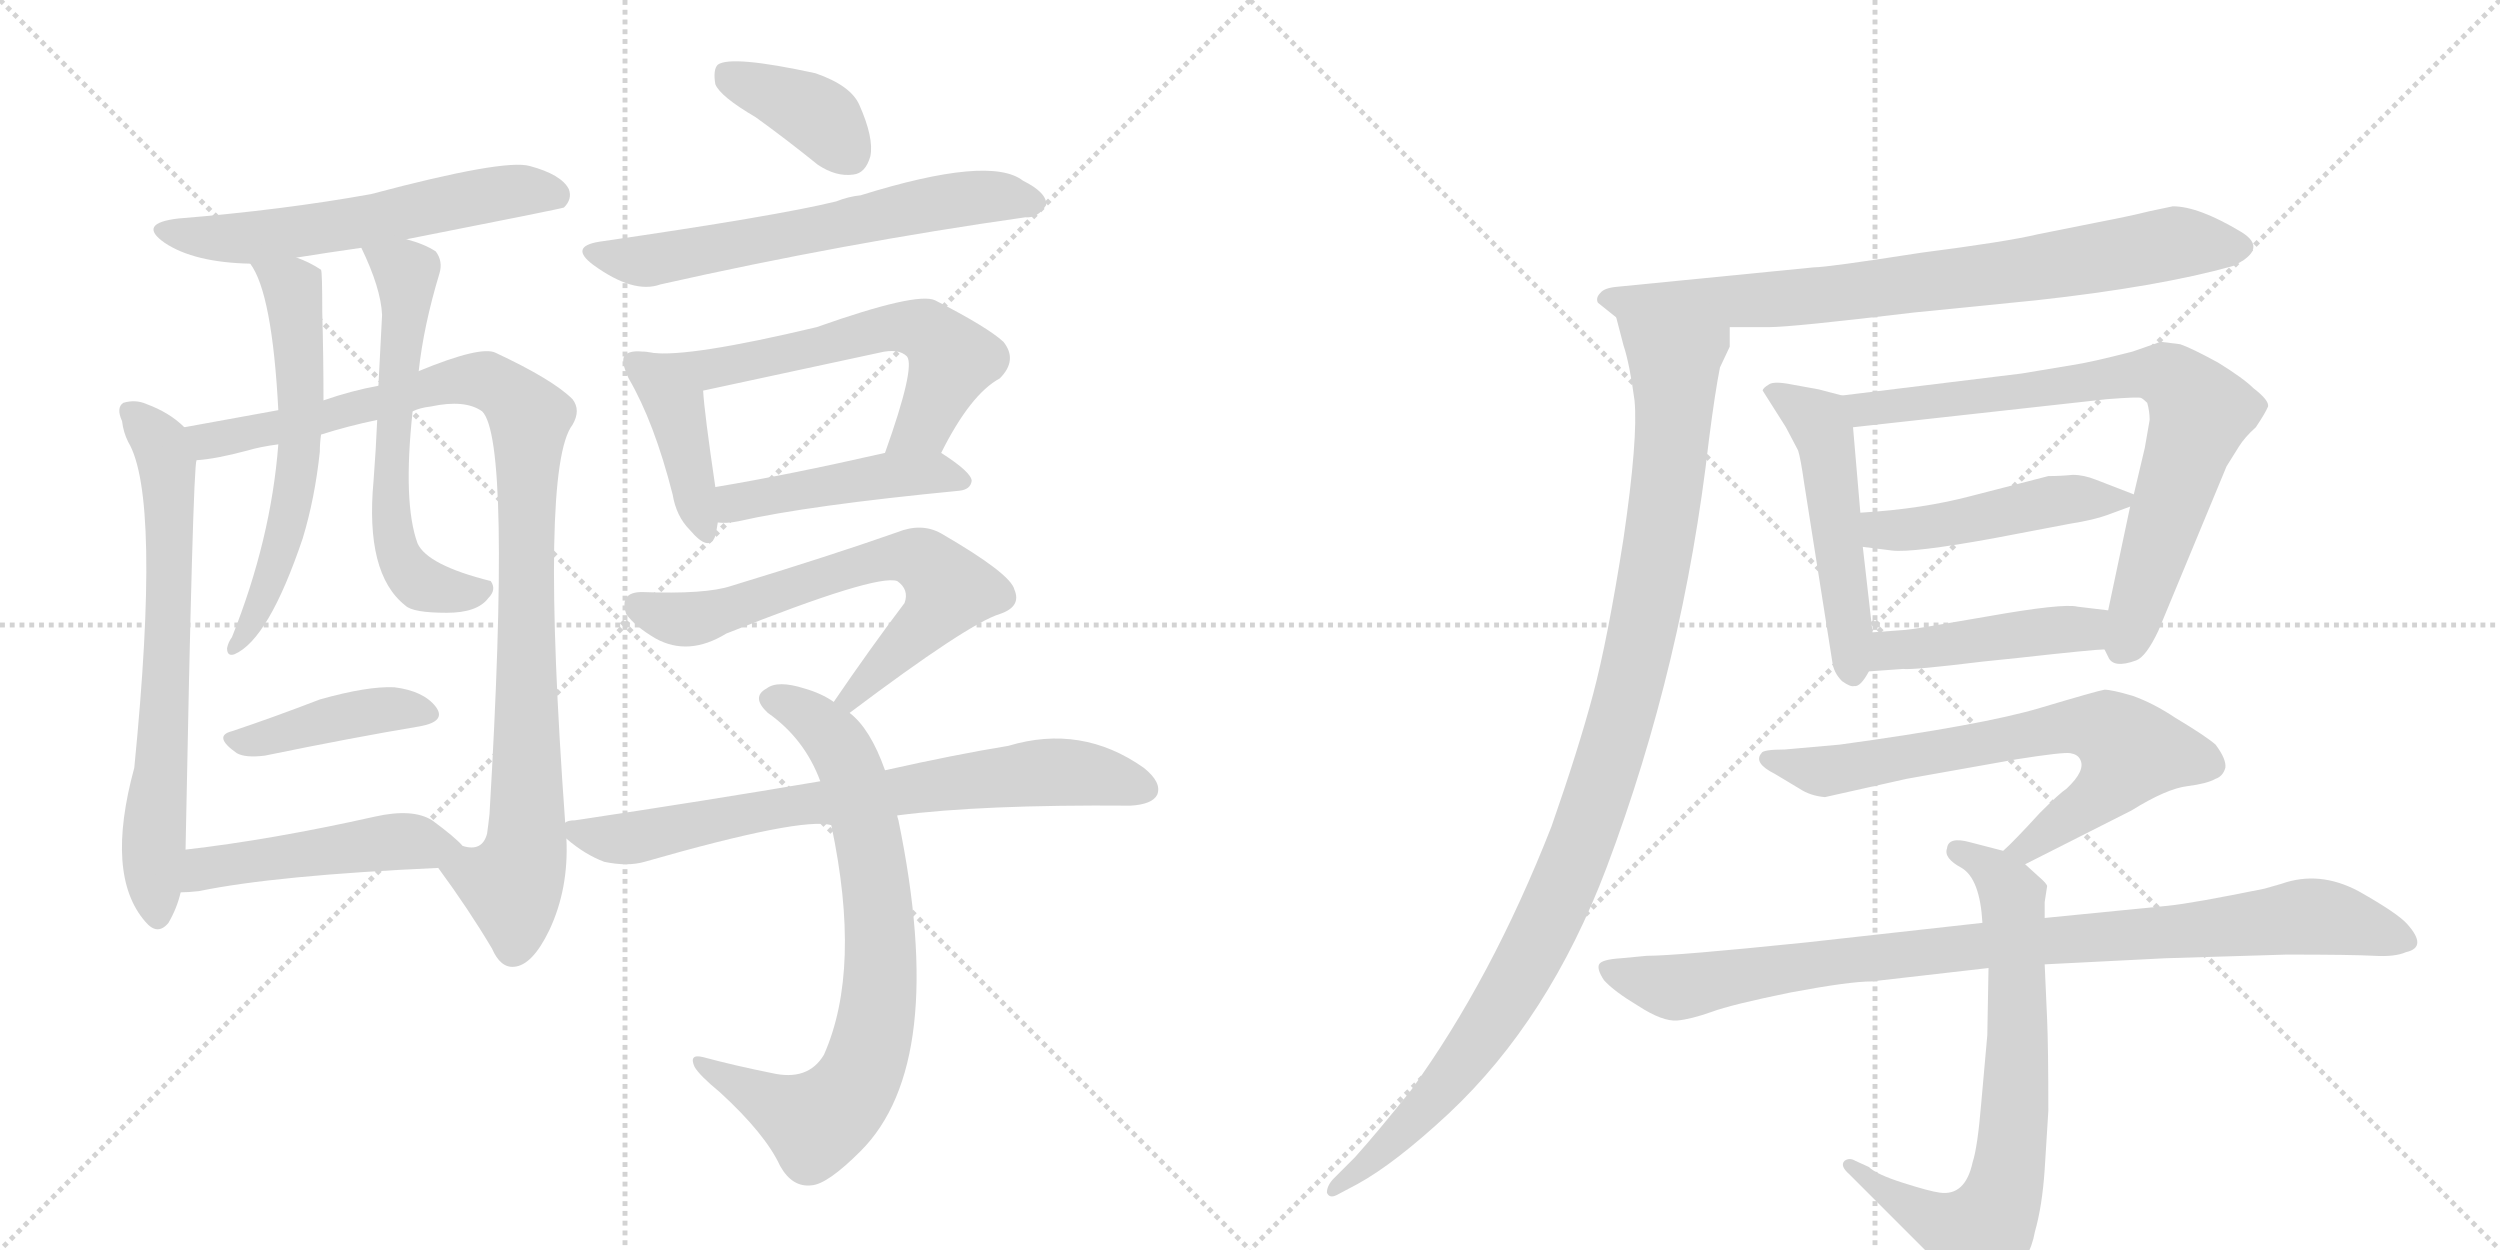 <svg version="1.1" viewBox="0 0 2048 1024" xmlns="http://www.w3.org/2000/svg">
  <g stroke="lightgray" stroke-dasharray="1,1" stroke-width="1" transform="scale(4, 4)">
    <line x1="0" y1="0" x2="256" y2="256"></line>
    <line x1="256" y1="0" x2="0" y2="256"></line>
    <line x1="128" y1="0" x2="128" y2="256"></line>
    <line x1="0" y1="128" x2="256" y2="128"></line>
    <line x1="256" y1="0" x2="512" y2="256"></line>
    <line x1="512" y1="0" x2="256" y2="256"></line>
    <line x1="384" y1="0" x2="384" y2="256"></line>
    <line x1="256" y1="128" x2="512" y2="128"></line>
  </g>
<g transform="scale(1, -1) translate(0, -850)">
   <style type="text/css">
    @keyframes keyframes0 {
      from {
       stroke: black;
       stroke-dashoffset: 581;
       stroke-width: 128;
       }
       65% {
       animation-timing-function: step-end;
       stroke: black;
       stroke-dashoffset: 0;
       stroke-width: 128;
       }
       to {
       stroke: black;
       stroke-width: 1024;
       }
       }
       #make-me-a-hanzi-animation-0 {
         animation: keyframes0 0.723s both;
         animation-delay: 0s;
         animation-timing-function: linear;
       }
    @keyframes keyframes1 {
      from {
       stroke: black;
       stroke-dashoffset: 679;
       stroke-width: 128;
       }
       69% {
       animation-timing-function: step-end;
       stroke: black;
       stroke-dashoffset: 0;
       stroke-width: 128;
       }
       to {
       stroke: black;
       stroke-width: 1024;
       }
       }
       #make-me-a-hanzi-animation-1 {
         animation: keyframes1 0.803s both;
         animation-delay: 0.723s;
         animation-timing-function: linear;
       }
    @keyframes keyframes2 {
      from {
       stroke: black;
       stroke-dashoffset: 986;
       stroke-width: 128;
       }
       76% {
       animation-timing-function: step-end;
       stroke: black;
       stroke-dashoffset: 0;
       stroke-width: 128;
       }
       to {
       stroke: black;
       stroke-width: 1024;
       }
       }
       #make-me-a-hanzi-animation-2 {
         animation: keyframes2 1.052s both;
         animation-delay: 1.525s;
         animation-timing-function: linear;
       }
    @keyframes keyframes3 {
      from {
       stroke: black;
       stroke-dashoffset: 593;
       stroke-width: 128;
       }
       66% {
       animation-timing-function: step-end;
       stroke: black;
       stroke-dashoffset: 0;
       stroke-width: 128;
       }
       to {
       stroke: black;
       stroke-width: 1024;
       }
       }
       #make-me-a-hanzi-animation-3 {
         animation: keyframes3 0.733s both;
         animation-delay: 2.578s;
         animation-timing-function: linear;
       }
    @keyframes keyframes4 {
      from {
       stroke: black;
       stroke-dashoffset: 598;
       stroke-width: 128;
       }
       66% {
       animation-timing-function: step-end;
       stroke: black;
       stroke-dashoffset: 0;
       stroke-width: 128;
       }
       to {
       stroke: black;
       stroke-width: 1024;
       }
       }
       #make-me-a-hanzi-animation-4 {
         animation: keyframes4 0.737s both;
         animation-delay: 3.31s;
         animation-timing-function: linear;
       }
    @keyframes keyframes5 {
      from {
       stroke: black;
       stroke-dashoffset: 416;
       stroke-width: 128;
       }
       58% {
       animation-timing-function: step-end;
       stroke: black;
       stroke-dashoffset: 0;
       stroke-width: 128;
       }
       to {
       stroke: black;
       stroke-width: 1024;
       }
       }
       #make-me-a-hanzi-animation-5 {
         animation: keyframes5 0.589s both;
         animation-delay: 4.047s;
         animation-timing-function: linear;
       }
    @keyframes keyframes6 {
      from {
       stroke: black;
       stroke-dashoffset: 481;
       stroke-width: 128;
       }
       61% {
       animation-timing-function: step-end;
       stroke: black;
       stroke-dashoffset: 0;
       stroke-width: 128;
       }
       to {
       stroke: black;
       stroke-width: 1024;
       }
       }
       #make-me-a-hanzi-animation-6 {
         animation: keyframes6 0.641s both;
         animation-delay: 4.636s;
         animation-timing-function: linear;
       }
    @keyframes keyframes7 {
      from {
       stroke: black;
       stroke-dashoffset: 381;
       stroke-width: 128;
       }
       55% {
       animation-timing-function: step-end;
       stroke: black;
       stroke-dashoffset: 0;
       stroke-width: 128;
       }
       to {
       stroke: black;
       stroke-width: 1024;
       }
       }
       #make-me-a-hanzi-animation-7 {
         animation: keyframes7 0.56s both;
         animation-delay: 5.277s;
         animation-timing-function: linear;
       }
    @keyframes keyframes8 {
      from {
       stroke: black;
       stroke-dashoffset: 622;
       stroke-width: 128;
       }
       67% {
       animation-timing-function: step-end;
       stroke: black;
       stroke-dashoffset: 0;
       stroke-width: 128;
       }
       to {
       stroke: black;
       stroke-width: 1024;
       }
       }
       #make-me-a-hanzi-animation-8 {
         animation: keyframes8 0.756s both;
         animation-delay: 5.837s;
         animation-timing-function: linear;
       }
    @keyframes keyframes9 {
      from {
       stroke: black;
       stroke-dashoffset: 409;
       stroke-width: 128;
       }
       57% {
       animation-timing-function: step-end;
       stroke: black;
       stroke-dashoffset: 0;
       stroke-width: 128;
       }
       to {
       stroke: black;
       stroke-width: 1024;
       }
       }
       #make-me-a-hanzi-animation-9 {
         animation: keyframes9 0.583s both;
         animation-delay: 6.593s;
         animation-timing-function: linear;
       }
    @keyframes keyframes10 {
      from {
       stroke: black;
       stroke-dashoffset: 591;
       stroke-width: 128;
       }
       66% {
       animation-timing-function: step-end;
       stroke: black;
       stroke-dashoffset: 0;
       stroke-width: 128;
       }
       to {
       stroke: black;
       stroke-width: 1024;
       }
       }
       #make-me-a-hanzi-animation-10 {
         animation: keyframes10 0.731s both;
         animation-delay: 7.176s;
         animation-timing-function: linear;
       }
    @keyframes keyframes11 {
      from {
       stroke: black;
       stroke-dashoffset: 457;
       stroke-width: 128;
       }
       60% {
       animation-timing-function: step-end;
       stroke: black;
       stroke-dashoffset: 0;
       stroke-width: 128;
       }
       to {
       stroke: black;
       stroke-width: 1024;
       }
       }
       #make-me-a-hanzi-animation-11 {
         animation: keyframes11 0.622s both;
         animation-delay: 7.907s;
         animation-timing-function: linear;
       }
    @keyframes keyframes12 {
      from {
       stroke: black;
       stroke-dashoffset: 657;
       stroke-width: 128;
       }
       68% {
       animation-timing-function: step-end;
       stroke: black;
       stroke-dashoffset: 0;
       stroke-width: 128;
       }
       to {
       stroke: black;
       stroke-width: 1024;
       }
       }
       #make-me-a-hanzi-animation-12 {
         animation: keyframes12 0.785s both;
         animation-delay: 8.529s;
         animation-timing-function: linear;
       }
    @keyframes keyframes13 {
      from {
       stroke: black;
       stroke-dashoffset: 755;
       stroke-width: 128;
       }
       71% {
       animation-timing-function: step-end;
       stroke: black;
       stroke-dashoffset: 0;
       stroke-width: 128;
       }
       to {
       stroke: black;
       stroke-width: 1024;
       }
       }
       #make-me-a-hanzi-animation-13 {
         animation: keyframes13 0.864s both;
         animation-delay: 9.314s;
         animation-timing-function: linear;
       }
    @keyframes keyframes14 {
      from {
       stroke: black;
       stroke-dashoffset: 732;
       stroke-width: 128;
       }
       70% {
       animation-timing-function: step-end;
       stroke: black;
       stroke-dashoffset: 0;
       stroke-width: 128;
       }
       to {
       stroke: black;
       stroke-width: 1024;
       }
       }
       #make-me-a-hanzi-animation-14 {
         animation: keyframes14 0.846s both;
         animation-delay: 10.178s;
         animation-timing-function: linear;
       }
    @keyframes keyframes15 {
      from {
       stroke: black;
       stroke-dashoffset: 774;
       stroke-width: 128;
       }
       72% {
       animation-timing-function: step-end;
       stroke: black;
       stroke-dashoffset: 0;
       stroke-width: 128;
       }
       to {
       stroke: black;
       stroke-width: 1024;
       }
       }
       #make-me-a-hanzi-animation-15 {
         animation: keyframes15 0.88s both;
         animation-delay: 11.024s;
         animation-timing-function: linear;
       }
    @keyframes keyframes16 {
      from {
       stroke: black;
       stroke-dashoffset: 1062;
       stroke-width: 128;
       }
       78% {
       animation-timing-function: step-end;
       stroke: black;
       stroke-dashoffset: 0;
       stroke-width: 128;
       }
       to {
       stroke: black;
       stroke-width: 1024;
       }
       }
       #make-me-a-hanzi-animation-16 {
         animation: keyframes16 1.114s both;
         animation-delay: 11.904s;
         animation-timing-function: linear;
       }
    @keyframes keyframes17 {
      from {
       stroke: black;
       stroke-dashoffset: 508;
       stroke-width: 128;
       }
       62% {
       animation-timing-function: step-end;
       stroke: black;
       stroke-dashoffset: 0;
       stroke-width: 128;
       }
       to {
       stroke: black;
       stroke-width: 1024;
       }
       }
       #make-me-a-hanzi-animation-17 {
         animation: keyframes17 0.663s both;
         animation-delay: 13.018s;
         animation-timing-function: linear;
       }
    @keyframes keyframes18 {
      from {
       stroke: black;
       stroke-dashoffset: 760;
       stroke-width: 128;
       }
       71% {
       animation-timing-function: step-end;
       stroke: black;
       stroke-dashoffset: 0;
       stroke-width: 128;
       }
       to {
       stroke: black;
       stroke-width: 1024;
       }
       }
       #make-me-a-hanzi-animation-18 {
         animation: keyframes18 0.868s both;
         animation-delay: 13.681s;
         animation-timing-function: linear;
       }
    @keyframes keyframes19 {
      from {
       stroke: black;
       stroke-dashoffset: 470;
       stroke-width: 128;
       }
       60% {
       animation-timing-function: step-end;
       stroke: black;
       stroke-dashoffset: 0;
       stroke-width: 128;
       }
       to {
       stroke: black;
       stroke-width: 1024;
       }
       }
       #make-me-a-hanzi-animation-19 {
         animation: keyframes19 0.632s both;
         animation-delay: 14.55s;
         animation-timing-function: linear;
       }
    @keyframes keyframes20 {
      from {
       stroke: black;
       stroke-dashoffset: 449;
       stroke-width: 128;
       }
       59% {
       animation-timing-function: step-end;
       stroke: black;
       stroke-dashoffset: 0;
       stroke-width: 128;
       }
       to {
       stroke: black;
       stroke-width: 1024;
       }
       }
       #make-me-a-hanzi-animation-20 {
         animation: keyframes20 0.615s both;
         animation-delay: 15.182s;
         animation-timing-function: linear;
       }
    @keyframes keyframes21 {
      from {
       stroke: black;
       stroke-dashoffset: 696;
       stroke-width: 128;
       }
       69% {
       animation-timing-function: step-end;
       stroke: black;
       stroke-dashoffset: 0;
       stroke-width: 128;
       }
       to {
       stroke: black;
       stroke-width: 1024;
       }
       }
       #make-me-a-hanzi-animation-21 {
         animation: keyframes21 0.816s both;
         animation-delay: 15.798s;
         animation-timing-function: linear;
       }
    @keyframes keyframes22 {
      from {
       stroke: black;
       stroke-dashoffset: 720;
       stroke-width: 128;
       }
       70% {
       animation-timing-function: step-end;
       stroke: black;
       stroke-dashoffset: 0;
       stroke-width: 128;
       }
       to {
       stroke: black;
       stroke-width: 1024;
       }
       }
       #make-me-a-hanzi-animation-22 {
         animation: keyframes22 0.836s both;
         animation-delay: 16.614s;
         animation-timing-function: linear;
       }
    @keyframes keyframes23 {
      from {
       stroke: black;
       stroke-dashoffset: 915;
       stroke-width: 128;
       }
       75% {
       animation-timing-function: step-end;
       stroke: black;
       stroke-dashoffset: 0;
       stroke-width: 128;
       }
       to {
       stroke: black;
       stroke-width: 1024;
       }
       }
       #make-me-a-hanzi-animation-23 {
         animation: keyframes23 0.995s both;
         animation-delay: 17.45s;
         animation-timing-function: linear;
       }
</style>
<path d="M 333 654 Q 460 679 462 680 Q 469 687 466 695 Q 460 707 434 714 Q 413 720 304 691 Q 232 678 146 671 Q 112 667 135 651 Q 159 635 205 634 L 243 639 Q 268 643 296 647 L 333 654 Z" fill="lightgray"></path> 
<path d="M 151 500 Q 139 512 120 519 Q 111 523 101 520 Q 95 516 100 505 Q 101 496 105 488 Q 132 443 110 221 Q 86 133 119 95 Q 129 83 138 94 Q 145 106 148 119 L 152 154 Q 158 467 161 473 C 163 490 163 490 151 500 Z" fill="lightgray"></path> 
<path d="M 463 176 Q 442 467 469 502 Q 476 514 469 523 Q 453 539 406 561 Q 394 567 343 546 L 310 534 Q 288 530 265 522 L 228 514 Q 179 505 151 500 C 121 495 131 469 161 473 Q 177 474 203 481 Q 213 484 228 486 L 263 494 Q 285 501 309 506 L 338 513 Q 344 516 353 517 Q 381 523 395 513 Q 419 489 401 183 Q 400 174 399 167 Q 395 152 379 157 C 354 146 354 146 359 139 Q 384 105 403 73 Q 410 57 421 58 Q 436 59 450 88 Q 466 122 464 163 L 463 176 Z" fill="lightgray"></path> 
<path d="M 205 634 Q 223 610 228 514 L 228 486 Q 222 408 190 328 Q 187 324 186 319 Q 186 312 192 314 Q 220 326 248 409 Q 258 442 262 480 Q 262 487 263 494 L 265 522 Q 265 558 264 594 Q 264 627 263 629 Q 254 635 243 639 C 215 651 190 660 205 634 Z" fill="lightgray"></path> 
<path d="M 343 546 Q 347 583 360 626 Q 363 636 357 644 Q 348 650 333 654 C 304 663 286 669 296 647 Q 312 614 313 592 L 310 534 L 309 506 Q 308 482 306 456 Q 299 380 332 354 Q 338 348 366 348 Q 391 348 400 360 Q 407 367 402 374 Q 350 387 342 405 Q 330 438 338 513 L 343 546 Z" fill="lightgray"></path> 
<path d="M 190 251 Q 174 247 194 233 Q 201 229 217 231 Q 290 246 344 255 Q 366 259 357 271 Q 347 284 323 287 Q 301 288 262 277 Q 223 262 190 251 Z" fill="lightgray"></path> 
<path d="M 148 119 Q 154 119 163 120 Q 226 133 359 139 C 389 140 395 141 379 157 Q 373 164 354 178 Q 338 188 307 181 Q 222 162 152 154 C 122 150 118 118 148 119 Z" fill="lightgray"></path> 
<path d="M 619 754 Q 644 736 670 715 Q 685 705 699 707 Q 709 708 713 722 Q 716 737 704 764 Q 697 780 668 790 Q 599 805 588 797 Q 584 793 586 781 Q 590 771 619 754 Z" fill="lightgray"></path> 
<path d="M 491 652 Q 466 648 486 633 Q 519 609 541 617 Q 692 651 840 672 Q 850 671 857 682 Q 858 692 838 702 Q 811 723 705 690 Q 695 689 685 685 Q 636 673 491 652 Z" fill="lightgray"></path> 
<path d="M 534 561 Q 530 562 526 562 Q 516 563 512 559 Q 508 555 515 540 Q 536 504 551 445 Q 554 427 565 416 Q 581 397 586 411 Q 587 415 588 422 L 586 451 Q 577 512 576 530 C 574 554 564 556 534 561 Z" fill="lightgray"></path> 
<path d="M 771 479 Q 795 527 819 540 Q 834 555 822 570 Q 809 582 766 604 Q 751 611 669 582 Q 564 557 534 561 C 504 562 547 524 576 530 L 720 561 Q 736 565 743 558 Q 750 549 725 479 C 715 451 757 452 771 479 Z" fill="lightgray"></path> 
<path d="M 588 422 Q 595 421 605 423 Q 662 436 786 448 Q 795 449 796 456 Q 796 463 771 479 C 759 487 754 486 725 479 Q 646 461 586 451 C 556 446 558 423 588 422 Z" fill="lightgray"></path> 
<path d="M 696 266 Q 793 339 819 347 Q 837 353 831 367 Q 828 380 771 413 Q 755 422 735 414 Q 681 395 599 370 Q 578 363 526 365 Q 507 365 513 347 Q 520 337 537 327 Q 564 312 595 331 Q 718 380 735 374 Q 745 367 741 356 Q 713 319 683 275 C 666 250 672 248 696 266 Z" fill="lightgray"></path> 
<path d="M 725 219 Q 713 253 696 266 L 683 275 Q 673 282 659 286 Q 637 293 628 286 Q 615 279 629 266 Q 659 245 672 210 L 681 174 Q 706 56 675 -14 Q 662 -36 632 -29 Q 602 -23 576 -16 Q 564 -13 569 -24 Q 573 -31 590 -45 Q 627 -79 639 -105 Q 649 -123 665 -121 Q 678 -120 705 -93 Q 777 -21 736 178 Q 735 181 735 182 L 725 219 Z" fill="lightgray"></path> 
<path d="M 735 182 Q 804 191 926 190 Q 944 191 948 199 Q 952 209 937 221 Q 886 257 826 239 Q 783 232 725 219 L 672 210 Q 578 194 471 178 Q 465 178 463 176 C 450 173 450 173 464 163 Q 479 150 495 144 Q 514 140 528 144 Q 657 181 681 174 L 735 182 Z" fill="lightgray"></path> 
<path d="M 1417 582 L 1449 582 Q 1468 582 1568 594 L 1668 604 Q 1768 615 1829 632 Q 1859 646 1836 660 Q 1801 681 1780 681 L 1761 677 Q 1745 673 1719 668 L 1669 658 Q 1644 652 1574 643 Q 1497 631 1486 631 L 1324 615 Q 1314 614 1311 610 Q 1307 606 1309 602 L 1324 590 C 1334 582 1387 582 1417 582 Z" fill="lightgray"></path> 
<path d="M 1417 566 L 1417 582 C 1422 612 1316 619 1324 590 L 1330 567 Q 1335 552 1339 522 Q 1342 491 1330 409 Q 1317 326 1305 281 Q 1293 236 1271 173 Q 1222 48 1156 -43 Q 1128 -78 1110 -98 L 1093 -115 Q 1087 -121 1087 -127 Q 1089 -132 1095 -129 L 1112 -120 Q 1143 -103 1187 -62 Q 1269 15 1316 139 Q 1379 306 1400 490 Q 1405 529 1409 549 L 1417 566 Z" fill="lightgray"></path> 
<path d="M 1509 526 L 1490 531 L 1468 535 Q 1453 538 1449 535 Q 1444 532 1444 530 L 1463 500 L 1473 481 Q 1475 475 1478 454 L 1501 308 Q 1502 299 1509 292 Q 1516 287 1519 288 Q 1524 287 1531 300 L 1534 332 L 1526 402 L 1524 430 L 1518 500 C 1516 524 1516 524 1509 526 Z" fill="lightgray"></path> 
<path d="M 1724 318 L 1727 312 Q 1731 302 1750 309 Q 1758 312 1768 333 L 1824 468 L 1834 484 Q 1839 492 1848 500 Q 1856 512 1858 517 Q 1859 522 1846 532 Q 1838 540 1817 553 Q 1795 565 1786 568 L 1770 570 L 1747 562 Q 1712 553 1698 551 L 1656 544 L 1509 526 C 1479 522 1488 497 1518 500 L 1726 523 Q 1752 525 1754 524 Q 1756 523 1759 520 Q 1761 513 1761 506 L 1757 483 L 1748 445 L 1745 435 L 1727 350 C 1721 321 1721 321 1724 318 Z" fill="lightgray"></path> 
<path d="M 1748 445 L 1717 457 Q 1707 461 1698 461 Q 1688 460 1678 460 L 1616 444 Q 1575 433 1524 430 C 1494 428 1496 406 1526 402 L 1550 399 Q 1567 397 1633 409 L 1696 421 Q 1715 424 1726 428 L 1745 435 C 1760 440 1760 440 1748 445 Z" fill="lightgray"></path> 
<path d="M 1531 300 L 1559 302 Q 1567 301 1624 308 L 1653 311 Q 1716 318 1724 318 C 1754 320 1757 346 1727 350 L 1702 353 Q 1690 356 1628 345 Q 1565 334 1561 334 L 1534 332 C 1504 330 1501 298 1531 300 Z" fill="lightgray"></path> 
<path d="M 1659 142 L 1746 186 Q 1775 204 1792 206 Q 1808 208 1815 212 Q 1821 214 1823 221 Q 1824 228 1815 240 Q 1807 247 1782 262 Q 1764 274 1747 280 Q 1730 285 1724 285 Q 1718 284 1671 270 Q 1624 256 1507 240 L 1462 236 Q 1444 236 1443 233 Q 1436 225 1454 216 L 1474 204 Q 1483 198 1495 197 L 1562 212 L 1652 228 Q 1690 234 1696 233 Q 1702 232 1704 228 Q 1709 219 1693 204 Q 1687 200 1671 184 Q 1650 161 1641 153 C 1619 132 1632 128 1659 142 Z" fill="lightgray"></path> 
<path d="M 1675 98 L 1675 111 L 1677 124 Q 1677 126 1670 132 L 1659 142 L 1641 153 L 1614 160 Q 1596 165 1595 155 Q 1592 147 1607 139 Q 1622 130 1624 94 L 1629 57 L 1628 2 L 1623 -54 Q 1620 -90 1616 -102 Q 1610 -130 1589 -127 Q 1581 -126 1559 -119 Q 1537 -112 1531 -106 L 1520 -101 Q 1515 -98 1511 -101 Q 1507 -105 1515 -112 L 1578 -175 L 1599 -199 Q 1609 -214 1617 -217 Q 1625 -220 1644 -201 Q 1663 -182 1667 -159 Q 1673 -138 1675 -108 L 1678 -60 Q 1678 -8 1677 15 L 1675 60 L 1675 98 Z" fill="lightgray"></path> 
<path d="M 1774 65 L 1873 68 Q 1927 68 1945 67 Q 1962 66 1971 70 Q 1989 74 1972 93 Q 1964 102 1932 120 Q 1900 137 1869 126 L 1855 122 Q 1796 110 1776 108 L 1675 98 L 1624 94 L 1480 78 Q 1373 67 1349 67 L 1328 65 Q 1312 64 1310 60 Q 1308 56 1314 47 Q 1322 38 1342 26 Q 1362 13 1374 14 Q 1385 15 1402 21 Q 1418 27 1467 37 Q 1515 46 1533 46 L 1629 57 L 1675 60 L 1774 65 Z" fill="lightgray"></path> 
      <clipPath id="make-me-a-hanzi-clip-0">
      <path d="M 333 654 Q 460 679 462 680 Q 469 687 466 695 Q 460 707 434 714 Q 413 720 304 691 Q 232 678 146 671 Q 112 667 135 651 Q 159 635 205 634 L 243 639 Q 268 643 296 647 L 333 654 Z" fill="lightgray"></path>
      </clipPath>
      <path clip-path="url(#make-me-a-hanzi-clip-0)" d="M 138 662 L 197 654 L 417 693 L 459 689 " fill="none" id="make-me-a-hanzi-animation-0" stroke-dasharray="453 906" stroke-linecap="round"></path>

      <clipPath id="make-me-a-hanzi-clip-1">
      <path d="M 151 500 Q 139 512 120 519 Q 111 523 101 520 Q 95 516 100 505 Q 101 496 105 488 Q 132 443 110 221 Q 86 133 119 95 Q 129 83 138 94 Q 145 106 148 119 L 152 154 Q 158 467 161 473 C 163 490 163 490 151 500 Z" fill="lightgray"></path>
      </clipPath>
      <path clip-path="url(#make-me-a-hanzi-clip-1)" d="M 107 512 L 132 485 L 139 437 L 127 186 L 129 100 " fill="none" id="make-me-a-hanzi-animation-1" stroke-dasharray="551 1102" stroke-linecap="round"></path>

      <clipPath id="make-me-a-hanzi-clip-2">
      <path d="M 463 176 Q 442 467 469 502 Q 476 514 469 523 Q 453 539 406 561 Q 394 567 343 546 L 310 534 Q 288 530 265 522 L 228 514 Q 179 505 151 500 C 121 495 131 469 161 473 Q 177 474 203 481 Q 213 484 228 486 L 263 494 Q 285 501 309 506 L 338 513 Q 344 516 353 517 Q 381 523 395 513 Q 419 489 401 183 Q 400 174 399 167 Q 395 152 379 157 C 354 146 354 146 359 139 Q 384 105 403 73 Q 410 57 421 58 Q 436 59 450 88 Q 466 122 464 163 L 463 176 Z" fill="lightgray"></path>
      </clipPath>
      <path clip-path="url(#make-me-a-hanzi-clip-2)" d="M 158 495 L 177 489 L 192 492 L 375 539 L 405 536 L 430 513 L 431 155 L 419 125 L 387 137 L 370 137 " fill="none" id="make-me-a-hanzi-animation-2" stroke-dasharray="858 1716" stroke-linecap="round"></path>

      <clipPath id="make-me-a-hanzi-clip-3">
      <path d="M 205 634 Q 223 610 228 514 L 228 486 Q 222 408 190 328 Q 187 324 186 319 Q 186 312 192 314 Q 220 326 248 409 Q 258 442 262 480 Q 262 487 263 494 L 265 522 Q 265 558 264 594 Q 264 627 263 629 Q 254 635 243 639 C 215 651 190 660 205 634 Z" fill="lightgray"></path>
      </clipPath>
      <path clip-path="url(#make-me-a-hanzi-clip-3)" d="M 212 633 L 240 614 L 246 488 L 225 382 L 193 321 " fill="none" id="make-me-a-hanzi-animation-3" stroke-dasharray="465 930" stroke-linecap="round"></path>

      <clipPath id="make-me-a-hanzi-clip-4">
      <path d="M 343 546 Q 347 583 360 626 Q 363 636 357 644 Q 348 650 333 654 C 304 663 286 669 296 647 Q 312 614 313 592 L 310 534 L 309 506 Q 308 482 306 456 Q 299 380 332 354 Q 338 348 366 348 Q 391 348 400 360 Q 407 367 402 374 Q 350 387 342 405 Q 330 438 338 513 L 343 546 Z" fill="lightgray"></path>
      </clipPath>
      <path clip-path="url(#make-me-a-hanzi-clip-4)" d="M 304 641 L 333 626 L 320 474 L 325 397 L 343 373 L 382 364 L 390 369 " fill="none" id="make-me-a-hanzi-animation-4" stroke-dasharray="470 940" stroke-linecap="round"></path>

      <clipPath id="make-me-a-hanzi-clip-5">
      <path d="M 190 251 Q 174 247 194 233 Q 201 229 217 231 Q 290 246 344 255 Q 366 259 357 271 Q 347 284 323 287 Q 301 288 262 277 Q 223 262 190 251 Z" fill="lightgray"></path>
      </clipPath>
      <path clip-path="url(#make-me-a-hanzi-clip-5)" d="M 192 242 L 292 266 L 327 270 L 348 265 " fill="none" id="make-me-a-hanzi-animation-5" stroke-dasharray="288 576" stroke-linecap="round"></path>

      <clipPath id="make-me-a-hanzi-clip-6">
      <path d="M 148 119 Q 154 119 163 120 Q 226 133 359 139 C 389 140 395 141 379 157 Q 373 164 354 178 Q 338 188 307 181 Q 222 162 152 154 C 122 150 118 118 148 119 Z" fill="lightgray"></path>
      </clipPath>
      <path clip-path="url(#make-me-a-hanzi-clip-6)" d="M 155 124 L 168 138 L 253 152 L 320 161 L 372 155 " fill="none" id="make-me-a-hanzi-animation-6" stroke-dasharray="353 706" stroke-linecap="round"></path>

      <clipPath id="make-me-a-hanzi-clip-7">
      <path d="M 619 754 Q 644 736 670 715 Q 685 705 699 707 Q 709 708 713 722 Q 716 737 704 764 Q 697 780 668 790 Q 599 805 588 797 Q 584 793 586 781 Q 590 771 619 754 Z" fill="lightgray"></path>
      </clipPath>
      <path clip-path="url(#make-me-a-hanzi-clip-7)" d="M 593 791 L 664 759 L 696 724 " fill="none" id="make-me-a-hanzi-animation-7" stroke-dasharray="253 506" stroke-linecap="round"></path>

      <clipPath id="make-me-a-hanzi-clip-8">
      <path d="M 491 652 Q 466 648 486 633 Q 519 609 541 617 Q 692 651 840 672 Q 850 671 857 682 Q 858 692 838 702 Q 811 723 705 690 Q 695 689 685 685 Q 636 673 491 652 Z" fill="lightgray"></path>
      </clipPath>
      <path clip-path="url(#make-me-a-hanzi-clip-8)" d="M 487 643 L 532 637 L 779 686 L 821 689 L 847 684 " fill="none" id="make-me-a-hanzi-animation-8" stroke-dasharray="494 988" stroke-linecap="round"></path>

      <clipPath id="make-me-a-hanzi-clip-9">
      <path d="M 534 561 Q 530 562 526 562 Q 516 563 512 559 Q 508 555 515 540 Q 536 504 551 445 Q 554 427 565 416 Q 581 397 586 411 Q 587 415 588 422 L 586 451 Q 577 512 576 530 C 574 554 564 556 534 561 Z" fill="lightgray"></path>
      </clipPath>
      <path clip-path="url(#make-me-a-hanzi-clip-9)" d="M 520 554 L 553 517 L 576 416 " fill="none" id="make-me-a-hanzi-animation-9" stroke-dasharray="281 562" stroke-linecap="round"></path>

      <clipPath id="make-me-a-hanzi-clip-10">
      <path d="M 771 479 Q 795 527 819 540 Q 834 555 822 570 Q 809 582 766 604 Q 751 611 669 582 Q 564 557 534 561 C 504 562 547 524 576 530 L 720 561 Q 736 565 743 558 Q 750 549 725 479 C 715 451 757 452 771 479 Z" fill="lightgray"></path>
      </clipPath>
      <path clip-path="url(#make-me-a-hanzi-clip-10)" d="M 546 558 L 580 547 L 738 583 L 758 579 L 780 554 L 756 503 L 733 488 " fill="none" id="make-me-a-hanzi-animation-10" stroke-dasharray="463 926" stroke-linecap="round"></path>

      <clipPath id="make-me-a-hanzi-clip-11">
      <path d="M 588 422 Q 595 421 605 423 Q 662 436 786 448 Q 795 449 796 456 Q 796 463 771 479 C 759 487 754 486 725 479 Q 646 461 586 451 C 556 446 558 423 588 422 Z" fill="lightgray"></path>
      </clipPath>
      <path clip-path="url(#make-me-a-hanzi-clip-11)" d="M 592 430 L 623 443 L 733 461 L 763 463 L 788 456 " fill="none" id="make-me-a-hanzi-animation-11" stroke-dasharray="329 658" stroke-linecap="round"></path>

      <clipPath id="make-me-a-hanzi-clip-12">
      <path d="M 696 266 Q 793 339 819 347 Q 837 353 831 367 Q 828 380 771 413 Q 755 422 735 414 Q 681 395 599 370 Q 578 363 526 365 Q 507 365 513 347 Q 520 337 537 327 Q 564 312 595 331 Q 718 380 735 374 Q 745 367 741 356 Q 713 319 683 275 C 666 250 672 248 696 266 Z" fill="lightgray"></path>
      </clipPath>
      <path clip-path="url(#make-me-a-hanzi-clip-12)" d="M 523 354 L 560 342 L 601 350 L 721 392 L 756 390 L 778 367 L 767 348 L 704 288 L 701 278 L 694 277 " fill="none" id="make-me-a-hanzi-animation-12" stroke-dasharray="529 1058" stroke-linecap="round"></path>

      <clipPath id="make-me-a-hanzi-clip-13">
      <path d="M 725 219 Q 713 253 696 266 L 683 275 Q 673 282 659 286 Q 637 293 628 286 Q 615 279 629 266 Q 659 245 672 210 L 681 174 Q 706 56 675 -14 Q 662 -36 632 -29 Q 602 -23 576 -16 Q 564 -13 569 -24 Q 573 -31 590 -45 Q 627 -79 639 -105 Q 649 -123 665 -121 Q 678 -120 705 -93 Q 777 -21 736 178 Q 735 181 735 182 L 725 219 Z" fill="lightgray"></path>
      </clipPath>
      <path clip-path="url(#make-me-a-hanzi-clip-13)" d="M 632 276 L 647 273 L 677 252 L 698 217 L 719 122 L 719 21 L 702 -36 L 668 -69 L 577 -24 " fill="none" id="make-me-a-hanzi-animation-13" stroke-dasharray="627 1254" stroke-linecap="round"></path>

      <clipPath id="make-me-a-hanzi-clip-14">
      <path d="M 735 182 Q 804 191 926 190 Q 944 191 948 199 Q 952 209 937 221 Q 886 257 826 239 Q 783 232 725 219 L 672 210 Q 578 194 471 178 Q 465 178 463 176 C 450 173 450 173 464 163 Q 479 150 495 144 Q 514 140 528 144 Q 657 181 681 174 L 735 182 Z" fill="lightgray"></path>
      </clipPath>
      <path clip-path="url(#make-me-a-hanzi-clip-14)" d="M 469 170 L 504 162 L 535 165 L 653 191 L 863 218 L 938 204 " fill="none" id="make-me-a-hanzi-animation-14" stroke-dasharray="604 1208" stroke-linecap="round"></path>

      <clipPath id="make-me-a-hanzi-clip-15">
      <path d="M 1417 582 L 1449 582 Q 1468 582 1568 594 L 1668 604 Q 1768 615 1829 632 Q 1859 646 1836 660 Q 1801 681 1780 681 L 1761 677 Q 1745 673 1719 668 L 1669 658 Q 1644 652 1574 643 Q 1497 631 1486 631 L 1324 615 Q 1314 614 1311 610 Q 1307 606 1309 602 L 1324 590 C 1334 582 1387 582 1417 582 Z" fill="lightgray"></path>
      </clipPath>
      <path clip-path="url(#make-me-a-hanzi-clip-15)" d="M 1317 604 L 1458 605 L 1554 614 L 1780 651 L 1831 646 " fill="none" id="make-me-a-hanzi-animation-15" stroke-dasharray="646 1292" stroke-linecap="round"></path>

      <clipPath id="make-me-a-hanzi-clip-16">
      <path d="M 1417 566 L 1417 582 C 1422 612 1316 619 1324 590 L 1330 567 Q 1335 552 1339 522 Q 1342 491 1330 409 Q 1317 326 1305 281 Q 1293 236 1271 173 Q 1222 48 1156 -43 Q 1128 -78 1110 -98 L 1093 -115 Q 1087 -121 1087 -127 Q 1089 -132 1095 -129 L 1112 -120 Q 1143 -103 1187 -62 Q 1269 15 1316 139 Q 1379 306 1400 490 Q 1405 529 1409 549 L 1417 566 Z" fill="lightgray"></path>
      </clipPath>
      <path clip-path="url(#make-me-a-hanzi-clip-16)" d="M 1331 586 L 1372 549 L 1372 520 L 1360 408 L 1314 213 L 1274 109 L 1223 15 L 1169 -57 L 1092 -122 " fill="none" id="make-me-a-hanzi-animation-16" stroke-dasharray="934 1868" stroke-linecap="round"></path>

      <clipPath id="make-me-a-hanzi-clip-17">
      <path d="M 1509 526 L 1490 531 L 1468 535 Q 1453 538 1449 535 Q 1444 532 1444 530 L 1463 500 L 1473 481 Q 1475 475 1478 454 L 1501 308 Q 1502 299 1509 292 Q 1516 287 1519 288 Q 1524 287 1531 300 L 1534 332 L 1526 402 L 1524 430 L 1518 500 C 1516 524 1516 524 1509 526 Z" fill="lightgray"></path>
      </clipPath>
      <path clip-path="url(#make-me-a-hanzi-clip-17)" d="M 1451 528 L 1481 512 L 1495 491 L 1517 299 " fill="none" id="make-me-a-hanzi-animation-17" stroke-dasharray="380 760" stroke-linecap="round"></path>

      <clipPath id="make-me-a-hanzi-clip-18">
      <path d="M 1724 318 L 1727 312 Q 1731 302 1750 309 Q 1758 312 1768 333 L 1824 468 L 1834 484 Q 1839 492 1848 500 Q 1856 512 1858 517 Q 1859 522 1846 532 Q 1838 540 1817 553 Q 1795 565 1786 568 L 1770 570 L 1747 562 Q 1712 553 1698 551 L 1656 544 L 1509 526 C 1479 522 1488 497 1518 500 L 1726 523 Q 1752 525 1754 524 Q 1756 523 1759 520 Q 1761 513 1761 506 L 1757 483 L 1748 445 L 1745 435 L 1727 350 C 1721 321 1721 321 1724 318 Z" fill="lightgray"></path>
      </clipPath>
      <path clip-path="url(#make-me-a-hanzi-clip-18)" d="M 1517 521 L 1527 514 L 1539 515 L 1759 545 L 1785 535 L 1803 512 L 1740 321 " fill="none" id="make-me-a-hanzi-animation-18" stroke-dasharray="632 1264" stroke-linecap="round"></path>

      <clipPath id="make-me-a-hanzi-clip-19">
      <path d="M 1748 445 L 1717 457 Q 1707 461 1698 461 Q 1688 460 1678 460 L 1616 444 Q 1575 433 1524 430 C 1494 428 1496 406 1526 402 L 1550 399 Q 1567 397 1633 409 L 1696 421 Q 1715 424 1726 428 L 1745 435 C 1760 440 1760 440 1748 445 Z" fill="lightgray"></path>
      </clipPath>
      <path clip-path="url(#make-me-a-hanzi-clip-19)" d="M 1533 424 L 1540 416 L 1561 416 L 1677 439 L 1741 442 " fill="none" id="make-me-a-hanzi-animation-19" stroke-dasharray="342 684" stroke-linecap="round"></path>

      <clipPath id="make-me-a-hanzi-clip-20">
      <path d="M 1531 300 L 1559 302 Q 1567 301 1624 308 L 1653 311 Q 1716 318 1724 318 C 1754 320 1757 346 1727 350 L 1702 353 Q 1690 356 1628 345 Q 1565 334 1561 334 L 1534 332 C 1504 330 1501 298 1531 300 Z" fill="lightgray"></path>
      </clipPath>
      <path clip-path="url(#make-me-a-hanzi-clip-20)" d="M 1538 305 L 1549 317 L 1679 334 L 1706 335 L 1721 324 " fill="none" id="make-me-a-hanzi-animation-20" stroke-dasharray="321 642" stroke-linecap="round"></path>

      <clipPath id="make-me-a-hanzi-clip-21">
      <path d="M 1659 142 L 1746 186 Q 1775 204 1792 206 Q 1808 208 1815 212 Q 1821 214 1823 221 Q 1824 228 1815 240 Q 1807 247 1782 262 Q 1764 274 1747 280 Q 1730 285 1724 285 Q 1718 284 1671 270 Q 1624 256 1507 240 L 1462 236 Q 1444 236 1443 233 Q 1436 225 1454 216 L 1474 204 Q 1483 198 1495 197 L 1562 212 L 1652 228 Q 1690 234 1696 233 Q 1702 232 1704 228 Q 1709 219 1693 204 Q 1687 200 1671 184 Q 1650 161 1641 153 C 1619 132 1632 128 1659 142 Z" fill="lightgray"></path>
      </clipPath>
      <path clip-path="url(#make-me-a-hanzi-clip-21)" d="M 1448 228 L 1497 218 L 1706 256 L 1739 243 L 1746 234 L 1728 206 L 1660 155 L 1648 154 " fill="none" id="make-me-a-hanzi-animation-21" stroke-dasharray="568 1136" stroke-linecap="round"></path>

      <clipPath id="make-me-a-hanzi-clip-22">
      <path d="M 1675 98 L 1675 111 L 1677 124 Q 1677 126 1670 132 L 1659 142 L 1641 153 L 1614 160 Q 1596 165 1595 155 Q 1592 147 1607 139 Q 1622 130 1624 94 L 1629 57 L 1628 2 L 1623 -54 Q 1620 -90 1616 -102 Q 1610 -130 1589 -127 Q 1581 -126 1559 -119 Q 1537 -112 1531 -106 L 1520 -101 Q 1515 -98 1511 -101 Q 1507 -105 1515 -112 L 1578 -175 L 1599 -199 Q 1609 -214 1617 -217 Q 1625 -220 1644 -201 Q 1663 -182 1667 -159 Q 1673 -138 1675 -108 L 1678 -60 Q 1678 -8 1677 15 L 1675 60 L 1675 98 Z" fill="lightgray"></path>
      </clipPath>
      <path clip-path="url(#make-me-a-hanzi-clip-22)" d="M 1604 153 L 1636 134 L 1649 116 L 1653 -16 L 1642 -125 L 1622 -162 L 1576 -145 L 1516 -106 " fill="none" id="make-me-a-hanzi-animation-22" stroke-dasharray="592 1184" stroke-linecap="round"></path>

      <clipPath id="make-me-a-hanzi-clip-23">
      <path d="M 1774 65 L 1873 68 Q 1927 68 1945 67 Q 1962 66 1971 70 Q 1989 74 1972 93 Q 1964 102 1932 120 Q 1900 137 1869 126 L 1855 122 Q 1796 110 1776 108 L 1675 98 L 1624 94 L 1480 78 Q 1373 67 1349 67 L 1328 65 Q 1312 64 1310 60 Q 1308 56 1314 47 Q 1322 38 1342 26 Q 1362 13 1374 14 Q 1385 15 1402 21 Q 1418 27 1467 37 Q 1515 46 1533 46 L 1629 57 L 1675 60 L 1774 65 Z" fill="lightgray"></path>
      </clipPath>
      <path clip-path="url(#make-me-a-hanzi-clip-23)" d="M 1317 55 L 1376 41 L 1532 66 L 1893 99 L 1969 82 " fill="none" id="make-me-a-hanzi-animation-23" stroke-dasharray="787 1574" stroke-linecap="round"></path>

</g>
</svg>
